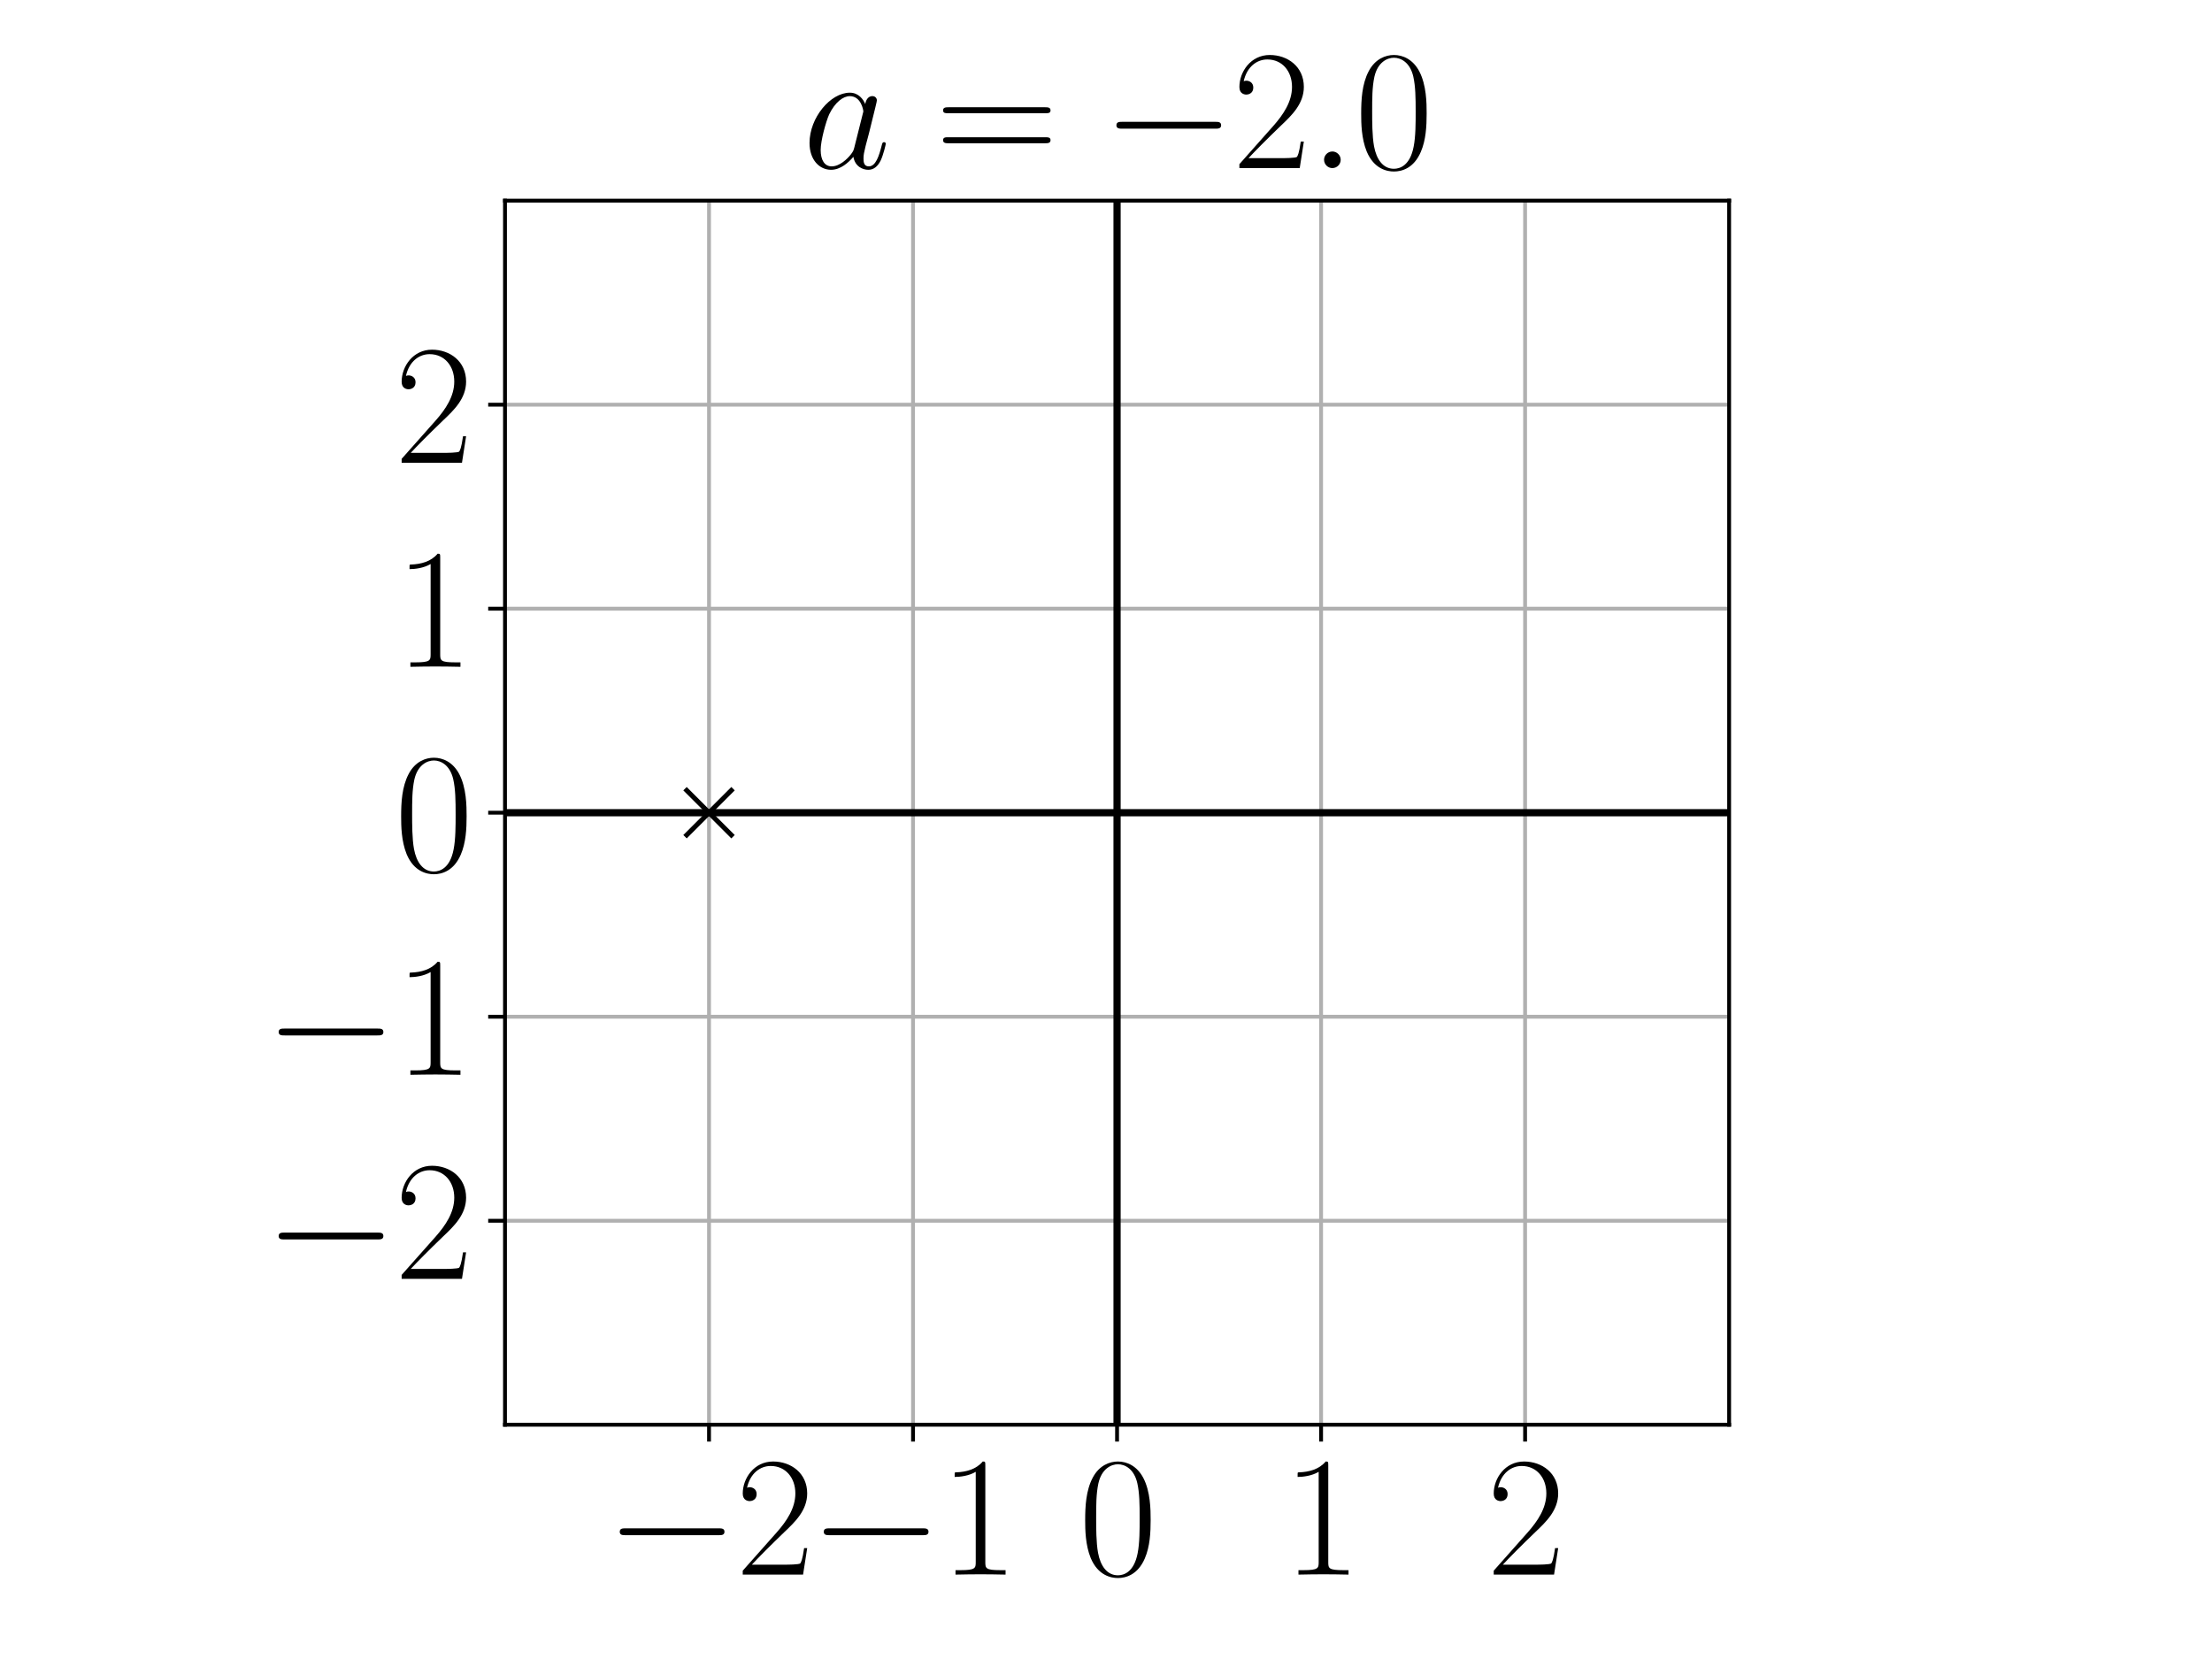 <?xml version="1.0" encoding="utf-8" standalone="no"?>
<!DOCTYPE svg PUBLIC "-//W3C//DTD SVG 1.1//EN"
  "http://www.w3.org/Graphics/SVG/1.1/DTD/svg11.dtd">
<svg height="345.6pt" version="1.1" viewBox="0 0 460.8 345.6" width="460.8pt" xmlns="http://www.w3.org/2000/svg" xmlns:xlink="http://www.w3.org/1999/xlink">
 <defs>
  <style type="text/css">*{stroke-linecap:butt;stroke-linejoin:round;}</style>
 </defs>
 <g id="figure_1">
  <g id="patch_1">
   <path d="M 0 345.6 
L 460.8 345.6 
L 460.8 0 
L 0 0 
z
" style="fill:#ffffff;"/>
  </g>
  <g id="axes_1">
   <g id="patch_2">
    <path d="M 105.201 296.803 
L 360.207 296.803 
L 360.207 41.797 
L 105.201 41.797 
z
" style="fill:#ffffff;"/>
   </g>
   <g id="matplotlib.axis_1">
    <g id="xtick_1">
     <g id="line2d_1">
      <path clip-path="url(#p01fb992f4c)" d="M 147.702 296.803 
L 147.702 41.797 
" style="fill:none;stroke:#b0b0b0;stroke-linecap:square;stroke-width:0.8;"/>
     </g>
     <g id="line2d_2">
      <defs>
       <path d="M 0 0 
L 0 3.5 
" id="m50db1897df" style="stroke:#000000;stroke-width:0.8;"/>
      </defs>
      <g>
       <use style="stroke:#000000;stroke-width:0.8;" x="147.702" xlink:href="#m50db1897df" y="296.803"/>
      </g>
     </g>
     <g id="text_1">
      <!-- $\mathdefault{−2}$ -->
      <g transform="translate(126.146 328.018)scale(0.35 -0.35)">
       <defs>
        <path d="M 4218 1472 
C 4326 1472 4442 1472 4442 1600 
C 4442 1728 4326 1728 4218 1728 
L 755 1728 
C 646 1728 531 1728 531 1600 
C 531 1472 646 1472 755 1472 
L 4218 1472 
z
" id="CMSY10-0" transform="scale(0.016)"/>
        <path d="M 2669 990 
L 2554 990 
C 2490 537 2438 460 2413 422 
C 2381 371 1920 371 1830 371 
L 602 371 
C 832 620 1280 1073 1824 1596 
C 2214 1966 2669 2400 2669 3033 
C 2669 3788 2067 4224 1395 4224 
C 691 4224 262 3603 262 3027 
C 262 2777 448 2745 525 2745 
C 589 2745 781 2783 781 3007 
C 781 3206 614 3264 525 3264 
C 486 3264 448 3257 422 3244 
C 544 3788 915 4057 1306 4057 
C 1862 4057 2227 3616 2227 3033 
C 2227 2477 1901 1998 1536 1583 
L 262 147 
L 262 0 
L 2515 0 
L 2669 990 
z
" id="CMR17-32" transform="scale(0.016)"/>
       </defs>
       <use transform="scale(0.996)" xlink:href="#CMSY10-0"/>
       <use transform="translate(77.487 0)scale(0.996)" xlink:href="#CMR17-32"/>
      </g>
     </g>
    </g>
    <g id="xtick_2">
     <g id="line2d_3">
      <path clip-path="url(#p01fb992f4c)" d="M 190.203 296.803 
L 190.203 41.797 
" style="fill:none;stroke:#b0b0b0;stroke-linecap:square;stroke-width:0.8;"/>
     </g>
     <g id="line2d_4">
      <g>
       <use style="stroke:#000000;stroke-width:0.8;" x="190.203" xlink:href="#m50db1897df" y="296.803"/>
      </g>
     </g>
     <g id="text_2">
      <!-- $\mathdefault{−1}$ -->
      <g transform="translate(168.647 328.018)scale(0.35 -0.35)">
       <defs>
        <path d="M 1702 4083 
C 1702 4217 1696 4224 1606 4224 
C 1357 3927 979 3833 621 3820 
C 602 3820 570 3820 563 3808 
C 557 3795 557 3782 557 3648 
C 755 3648 1088 3686 1344 3839 
L 1344 467 
C 1344 243 1331 166 781 166 
L 589 166 
L 589 0 
C 896 6 1216 12 1523 12 
C 1830 12 2150 6 2458 0 
L 2458 166 
L 2266 166 
C 1715 166 1702 236 1702 467 
L 1702 4083 
z
" id="CMR17-31" transform="scale(0.016)"/>
       </defs>
       <use transform="scale(0.996)" xlink:href="#CMSY10-0"/>
       <use transform="translate(77.487 0)scale(0.996)" xlink:href="#CMR17-31"/>
      </g>
     </g>
    </g>
    <g id="xtick_3">
     <g id="line2d_5">
      <path clip-path="url(#p01fb992f4c)" d="M 232.704 296.803 
L 232.704 41.797 
" style="fill:none;stroke:#b0b0b0;stroke-linecap:square;stroke-width:0.8;"/>
     </g>
     <g id="line2d_6">
      <g>
       <use style="stroke:#000000;stroke-width:0.8;" x="232.704" xlink:href="#m50db1897df" y="296.803"/>
      </g>
     </g>
     <g id="text_3">
      <!-- $\mathdefault{0}$ -->
      <g transform="translate(224.708 328.018)scale(0.35 -0.35)">
       <defs>
        <path d="M 2688 2038 
C 2688 2430 2682 3099 2413 3613 
C 2176 4063 1798 4224 1466 4224 
C 1158 4224 768 4082 525 3620 
C 269 3137 243 2539 243 2038 
C 243 1671 250 1112 448 623 
C 723 -39 1216 -128 1466 -128 
C 1760 -128 2208 -7 2470 604 
C 2662 1048 2688 1568 2688 2038 
z
M 1466 -26 
C 1056 -26 813 328 723 816 
C 653 1196 653 1749 653 2109 
C 653 2604 653 3015 736 3407 
C 858 3954 1216 4121 1466 4121 
C 1728 4121 2067 3947 2189 3420 
C 2272 3054 2278 2623 2278 2109 
C 2278 1691 2278 1176 2202 797 
C 2067 96 1690 -26 1466 -26 
z
" id="CMR17-30" transform="scale(0.016)"/>
       </defs>
       <use transform="scale(0.996)" xlink:href="#CMR17-30"/>
      </g>
     </g>
    </g>
    <g id="xtick_4">
     <g id="line2d_7">
      <path clip-path="url(#p01fb992f4c)" d="M 275.205 296.803 
L 275.205 41.797 
" style="fill:none;stroke:#b0b0b0;stroke-linecap:square;stroke-width:0.8;"/>
     </g>
     <g id="line2d_8">
      <g>
       <use style="stroke:#000000;stroke-width:0.8;" x="275.205" xlink:href="#m50db1897df" y="296.803"/>
      </g>
     </g>
     <g id="text_4">
      <!-- $\mathdefault{1}$ -->
      <g transform="translate(267.209 328.018)scale(0.35 -0.35)">
       <use transform="scale(0.996)" xlink:href="#CMR17-31"/>
      </g>
     </g>
    </g>
    <g id="xtick_5">
     <g id="line2d_9">
      <path clip-path="url(#p01fb992f4c)" d="M 317.706 296.803 
L 317.706 41.797 
" style="fill:none;stroke:#b0b0b0;stroke-linecap:square;stroke-width:0.8;"/>
     </g>
     <g id="line2d_10">
      <g>
       <use style="stroke:#000000;stroke-width:0.8;" x="317.706" xlink:href="#m50db1897df" y="296.803"/>
      </g>
     </g>
     <g id="text_5">
      <!-- $\mathdefault{2}$ -->
      <g transform="translate(309.71 328.018)scale(0.35 -0.35)">
       <use transform="scale(0.996)" xlink:href="#CMR17-32"/>
      </g>
     </g>
    </g>
   </g>
   <g id="matplotlib.axis_2">
    <g id="ytick_1">
     <g id="line2d_11">
      <path clip-path="url(#p01fb992f4c)" d="M 105.201 254.302 
L 360.207 254.302 
" style="fill:none;stroke:#b0b0b0;stroke-linecap:square;stroke-width:0.8;"/>
     </g>
     <g id="line2d_12">
      <defs>
       <path d="M 0 0 
L -3.5 0 
" id="m0ccaeb19d7" style="stroke:#000000;stroke-width:0.8;"/>
      </defs>
      <g>
       <use style="stroke:#000000;stroke-width:0.8;" x="105.201" xlink:href="#m0ccaeb19d7" y="254.302"/>
      </g>
     </g>
     <g id="text_6">
      <!-- $\mathdefault{−2}$ -->
      <g transform="translate(55.089 266.409)scale(0.35 -0.35)">
       <use transform="scale(0.996)" xlink:href="#CMSY10-0"/>
       <use transform="translate(77.487 0)scale(0.996)" xlink:href="#CMR17-32"/>
      </g>
     </g>
    </g>
    <g id="ytick_2">
     <g id="line2d_13">
      <path clip-path="url(#p01fb992f4c)" d="M 105.201 211.801 
L 360.207 211.801 
" style="fill:none;stroke:#b0b0b0;stroke-linecap:square;stroke-width:0.8;"/>
     </g>
     <g id="line2d_14">
      <g>
       <use style="stroke:#000000;stroke-width:0.8;" x="105.201" xlink:href="#m0ccaeb19d7" y="211.801"/>
      </g>
     </g>
     <g id="text_7">
      <!-- $\mathdefault{−1}$ -->
      <g transform="translate(55.089 223.908)scale(0.35 -0.35)">
       <use transform="scale(0.996)" xlink:href="#CMSY10-0"/>
       <use transform="translate(77.487 0)scale(0.996)" xlink:href="#CMR17-31"/>
      </g>
     </g>
    </g>
    <g id="ytick_3">
     <g id="line2d_15">
      <path clip-path="url(#p01fb992f4c)" d="M 105.201 169.3 
L 360.207 169.3 
" style="fill:none;stroke:#b0b0b0;stroke-linecap:square;stroke-width:0.8;"/>
     </g>
     <g id="line2d_16">
      <g>
       <use style="stroke:#000000;stroke-width:0.8;" x="105.201" xlink:href="#m0ccaeb19d7" y="169.3"/>
      </g>
     </g>
     <g id="text_8">
      <!-- $\mathdefault{0}$ -->
      <g transform="translate(82.21 181.407)scale(0.35 -0.35)">
       <use transform="scale(0.996)" xlink:href="#CMR17-30"/>
      </g>
     </g>
    </g>
    <g id="ytick_4">
     <g id="line2d_17">
      <path clip-path="url(#p01fb992f4c)" d="M 105.201 126.799 
L 360.207 126.799 
" style="fill:none;stroke:#b0b0b0;stroke-linecap:square;stroke-width:0.8;"/>
     </g>
     <g id="line2d_18">
      <g>
       <use style="stroke:#000000;stroke-width:0.8;" x="105.201" xlink:href="#m0ccaeb19d7" y="126.799"/>
      </g>
     </g>
     <g id="text_9">
      <!-- $\mathdefault{1}$ -->
      <g transform="translate(82.21 138.906)scale(0.35 -0.35)">
       <use transform="scale(0.996)" xlink:href="#CMR17-31"/>
      </g>
     </g>
    </g>
    <g id="ytick_5">
     <g id="line2d_19">
      <path clip-path="url(#p01fb992f4c)" d="M 105.201 84.298 
L 360.207 84.298 
" style="fill:none;stroke:#b0b0b0;stroke-linecap:square;stroke-width:0.8;"/>
     </g>
     <g id="line2d_20">
      <g>
       <use style="stroke:#000000;stroke-width:0.8;" x="105.201" xlink:href="#m0ccaeb19d7" y="84.298"/>
      </g>
     </g>
     <g id="text_10">
      <!-- $\mathdefault{2}$ -->
      <g transform="translate(82.21 96.405)scale(0.35 -0.35)">
       <use transform="scale(0.996)" xlink:href="#CMR17-32"/>
      </g>
     </g>
    </g>
   </g>
   <g id="line2d_21">
    <defs>
     <path d="M -5 5 
L 5 -5 
M -5 -5 
L 5 5 
" id="md2cd2f6c68" style="stroke:#000000;"/>
    </defs>
    <g clip-path="url(#p01fb992f4c)">
     <use style="stroke:#000000;" x="147.702" xlink:href="#md2cd2f6c68" y="169.3"/>
    </g>
   </g>
   <g id="line2d_22">
    <path clip-path="url(#p01fb992f4c)" d="M 105.201 169.3 
L 360.207 169.3 
" style="fill:none;stroke:#000000;stroke-linecap:square;stroke-width:1.5;"/>
   </g>
   <g id="line2d_23">
    <path clip-path="url(#p01fb992f4c)" d="M 232.704 296.803 
L 232.704 41.797 
" style="fill:none;stroke:#000000;stroke-linecap:square;stroke-width:1.5;"/>
   </g>
   <g id="patch_3">
    <path d="M 105.201 296.803 
L 105.201 41.797 
" style="fill:none;stroke:#000000;stroke-linecap:square;stroke-linejoin:miter;stroke-width:0.8;"/>
   </g>
   <g id="patch_4">
    <path d="M 360.207 296.803 
L 360.207 41.797 
" style="fill:none;stroke:#000000;stroke-linecap:square;stroke-linejoin:miter;stroke-width:0.8;"/>
   </g>
   <g id="patch_5">
    <path d="M 105.201 296.803 
L 360.207 296.803 
" style="fill:none;stroke:#000000;stroke-linecap:square;stroke-linejoin:miter;stroke-width:0.8;"/>
   </g>
   <g id="patch_6">
    <path d="M 105.201 41.797 
L 360.207 41.797 
" style="fill:none;stroke:#000000;stroke-linecap:square;stroke-linejoin:miter;stroke-width:0.8;"/>
   </g>
   <g id="text_11">
    <!-- $a=-2.0$ -->
    <g transform="translate(167.213 35.015)scale(0.35 -0.35)">
     <defs>
      <path d="M 1926 759 
C 1894 651 1894 638 1805 517 
C 1664 338 1382 64 1082 64 
C 819 64 672 300 672 676 
C 672 1028 870 1743 992 2011 
C 1210 2458 1510 2687 1760 2687 
C 2182 2687 2266 2164 2266 2113 
C 2266 2107 2246 2024 2240 2011 
L 1926 759 
z
M 2336 2394 
C 2266 2560 2093 2816 1760 2816 
C 1037 2816 256 1883 256 938 
C 256 306 627 -64 1062 -64 
C 1414 -64 1715 210 1894 421 
C 1958 44 2259 -64 2451 -64 
C 2643 -64 2797 51 2912 280 
C 3014 496 3104 885 3104 910 
C 3104 942 3078 968 3040 968 
C 2982 968 2976 936 2950 840 
C 2854 465 2733 64 2470 64 
C 2285 64 2272 229 2272 356 
C 2272 503 2291 573 2349 821 
C 2394 980 2426 1120 2477 1305 
C 2714 2260 2771 2489 2771 2528 
C 2771 2617 2701 2688 2605 2688 
C 2400 2688 2349 2464 2336 2388 
L 2336 2394 
z
" id="CMMI12-61" transform="scale(0.016)"/>
      <path d="M 4115 2048 
C 4211 2048 4307 2048 4307 2156 
C 4307 2272 4198 2272 4090 2272 
L 512 2272 
C 403 2272 294 2272 294 2156 
C 294 2048 390 2048 486 2048 
L 4115 2048 
z
M 4090 927 
C 4198 927 4307 927 4307 1043 
C 4307 1152 4211 1152 4115 1152 
L 486 1152 
C 390 1152 294 1152 294 1043 
C 294 927 403 927 512 927 
L 4090 927 
z
" id="CMR17-3d" transform="scale(0.016)"/>
      <path d="M 1178 307 
C 1178 492 1024 620 870 620 
C 685 620 557 467 557 313 
C 557 128 710 0 864 0 
C 1050 0 1178 153 1178 307 
z
" id="CMMI12-3a" transform="scale(0.016)"/>
     </defs>
     <use transform="scale(0.996)" xlink:href="#CMMI12-61"/>
     <use transform="translate(78.882 0)scale(0.996)" xlink:href="#CMR17-3d"/>
     <use transform="translate(178.271 0)scale(0.996)" xlink:href="#CMSY10-0"/>
     <use transform="translate(255.758 0)scale(0.996)" xlink:href="#CMR17-32"/>
     <use transform="translate(301.449 0)scale(0.996)" xlink:href="#CMMI12-3a"/>
     <use transform="translate(328.546 0)scale(0.996)" xlink:href="#CMR17-30"/>
    </g>
   </g>
  </g>
 </g>
 <defs>
  <clipPath id="p01fb992f4c">
   <rect height="255.006" width="255.006" x="105.201" y="41.797"/>
  </clipPath>
 </defs>
</svg>
